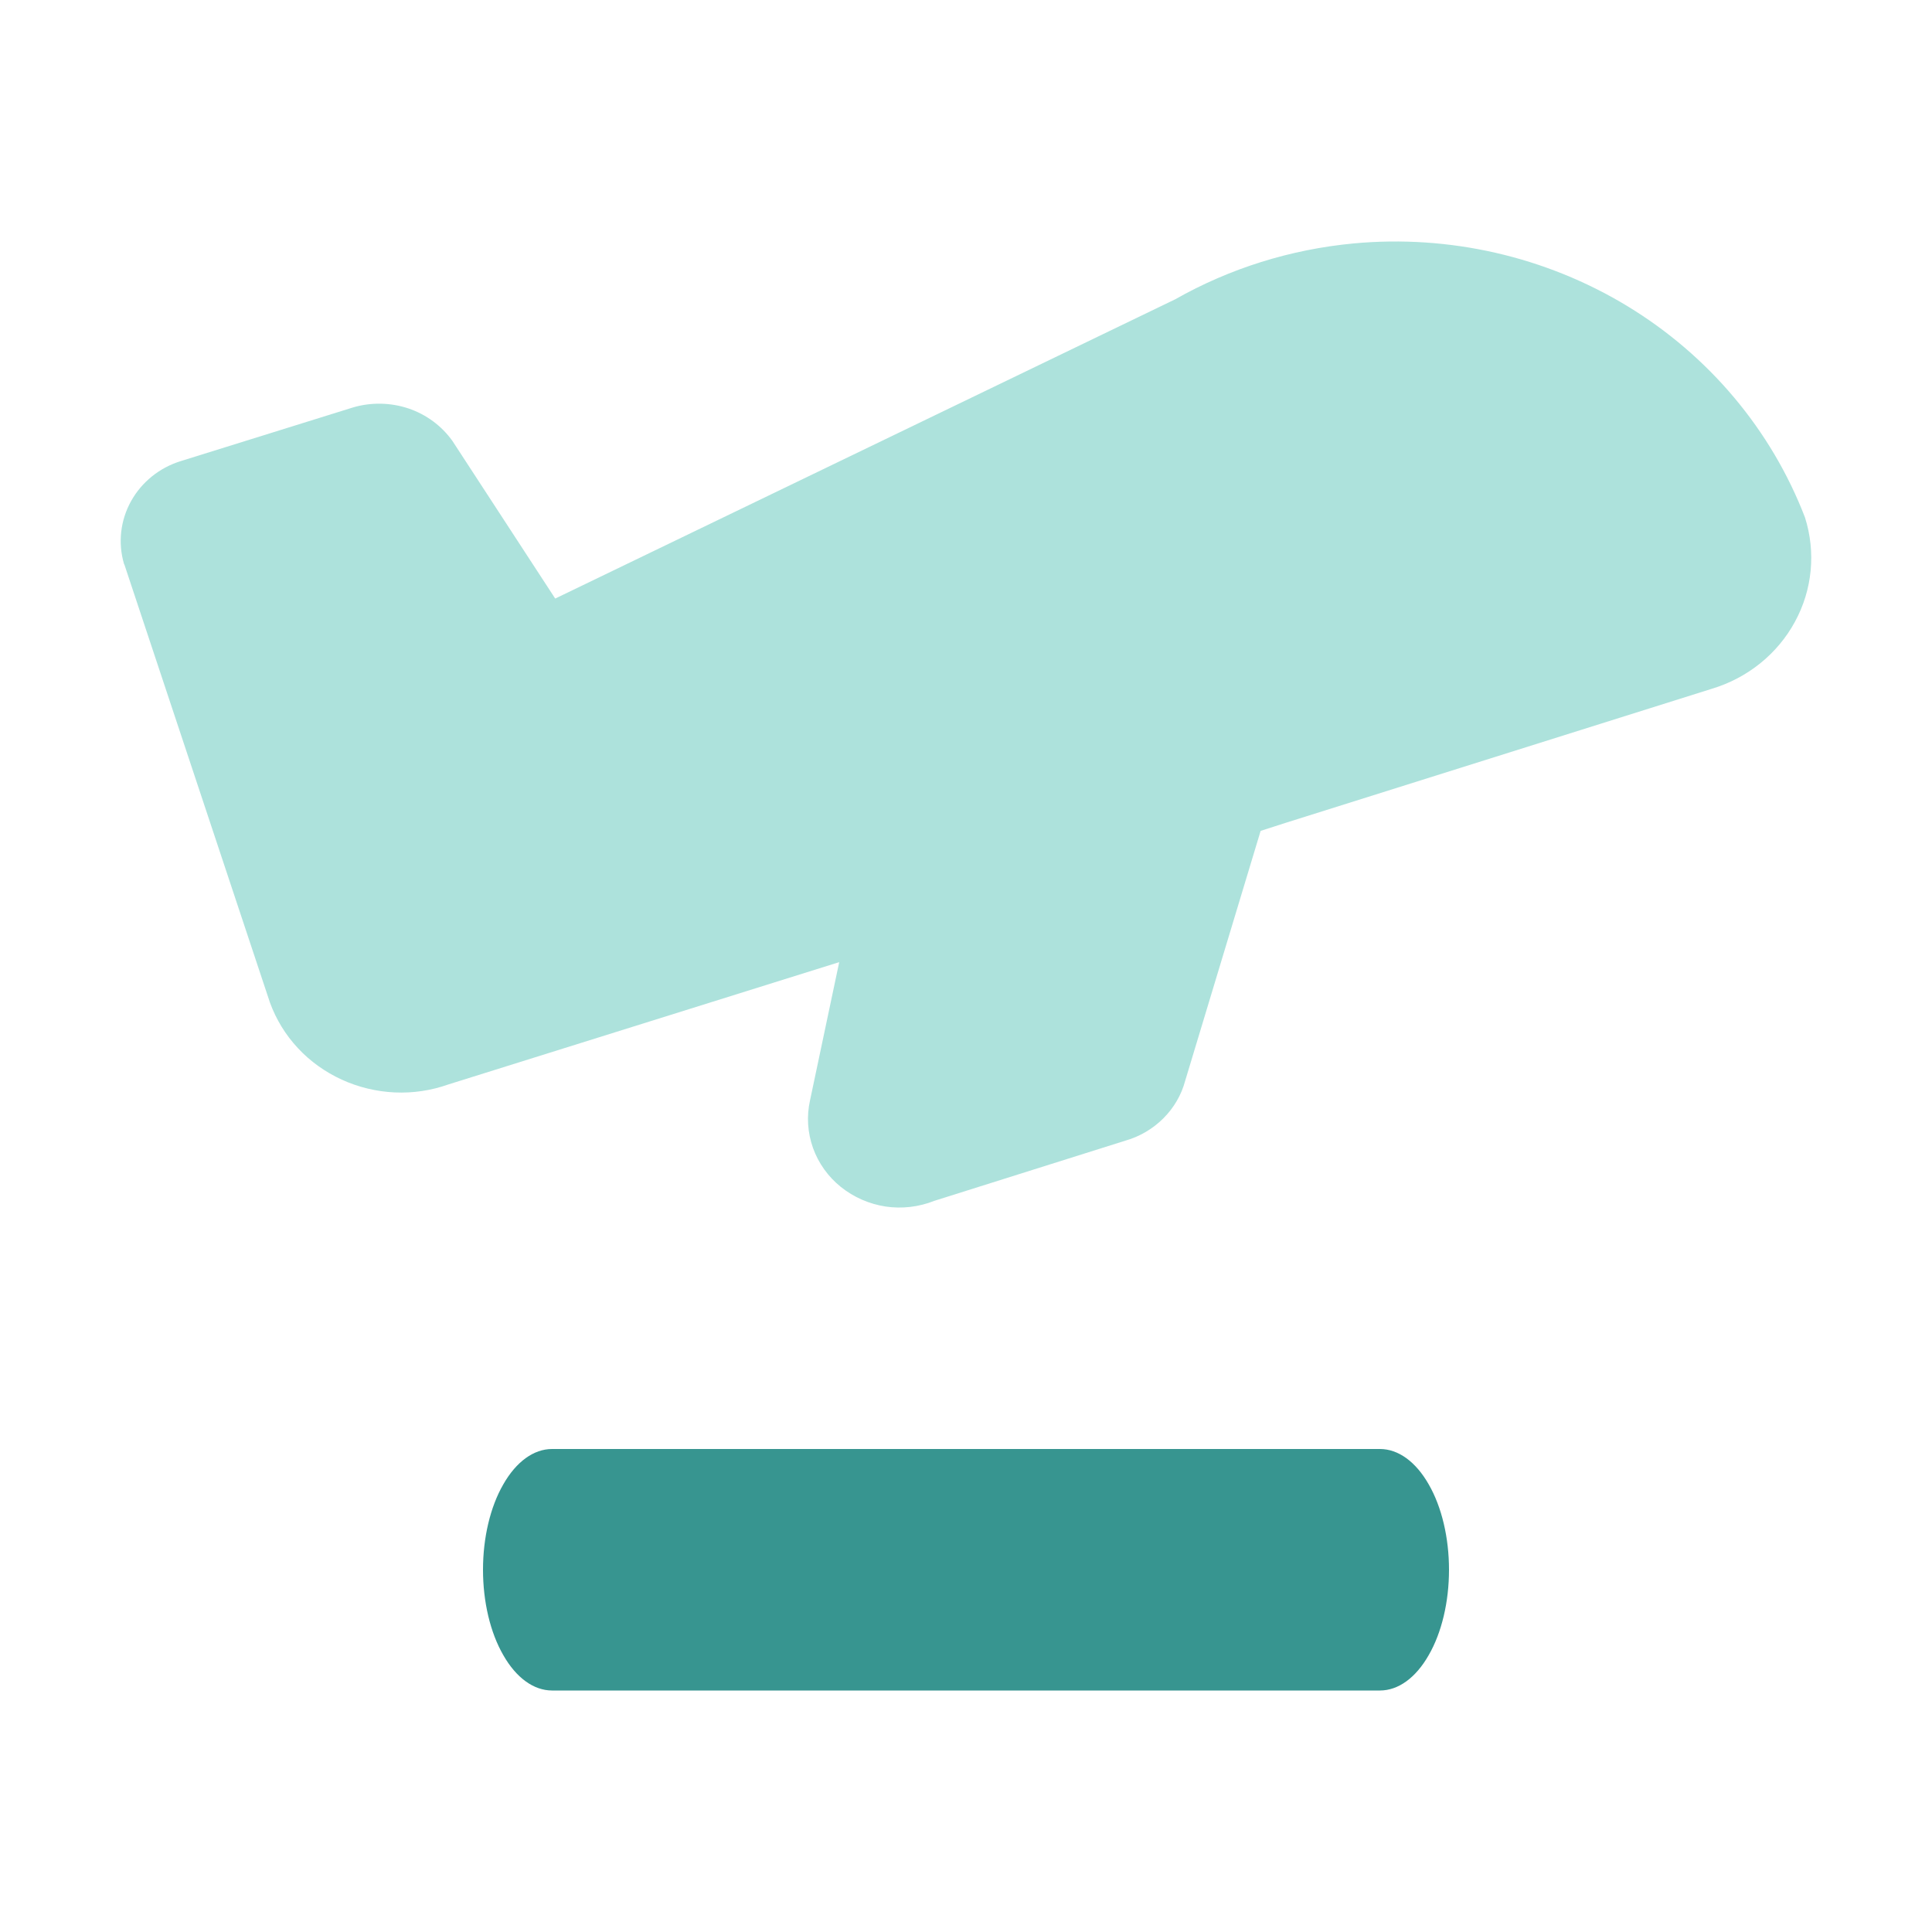 <svg width="16" height="16" viewBox="0 0 16 16" fill="none" xmlns="http://www.w3.org/2000/svg">
<path fill-rule="evenodd" clip-rule="evenodd" d="M11.21 2.016C12.004 1.942 12.801 2.125 13.477 2.535C14.152 2.945 14.669 3.56 14.948 4.285C15.039 4.572 15.01 4.883 14.865 5.149C14.721 5.415 14.473 5.615 14.177 5.704L10.661 6.81L10.44 6.881L9.815 8.951C9.784 9.068 9.721 9.175 9.635 9.261C9.548 9.348 9.44 9.412 9.321 9.446L7.737 9.945C7.609 9.996 7.47 10.012 7.334 9.992C7.198 9.971 7.07 9.915 6.964 9.83C6.858 9.745 6.778 9.633 6.733 9.507C6.688 9.381 6.679 9.245 6.708 9.114L6.95 7.968L3.716 8.98C3.573 9.031 3.421 9.054 3.269 9.047C3.117 9.04 2.968 9.004 2.83 8.941C2.693 8.878 2.569 8.79 2.467 8.68C2.365 8.571 2.287 8.443 2.236 8.304L2.234 8.298L1.031 4.678L1.027 4.67C0.976 4.496 0.997 4.31 1.085 4.151C1.173 3.992 1.322 3.872 1.499 3.818L2.921 3.375C3.071 3.33 3.233 3.333 3.381 3.382C3.53 3.432 3.658 3.527 3.747 3.652L4.598 4.957L9.732 2.479C10.185 2.222 10.689 2.065 11.21 2.016Z" fill="#ADE2DC"/>
<path fill-rule="evenodd" clip-rule="evenodd" d="M12 13C12 12.735 11.94 12.48 11.832 12.293C11.725 12.105 11.58 12 11.428 12H4.572C4.42 12 4.275 12.105 4.168 12.293C4.06 12.48 4 12.735 4 13C4 13.265 4.06 13.52 4.168 13.707C4.275 13.895 4.42 14 4.572 14H11.428C11.58 14 11.725 13.895 11.832 13.707C11.94 13.52 12 13.265 12 13Z" fill="#379590"/>
</svg>
